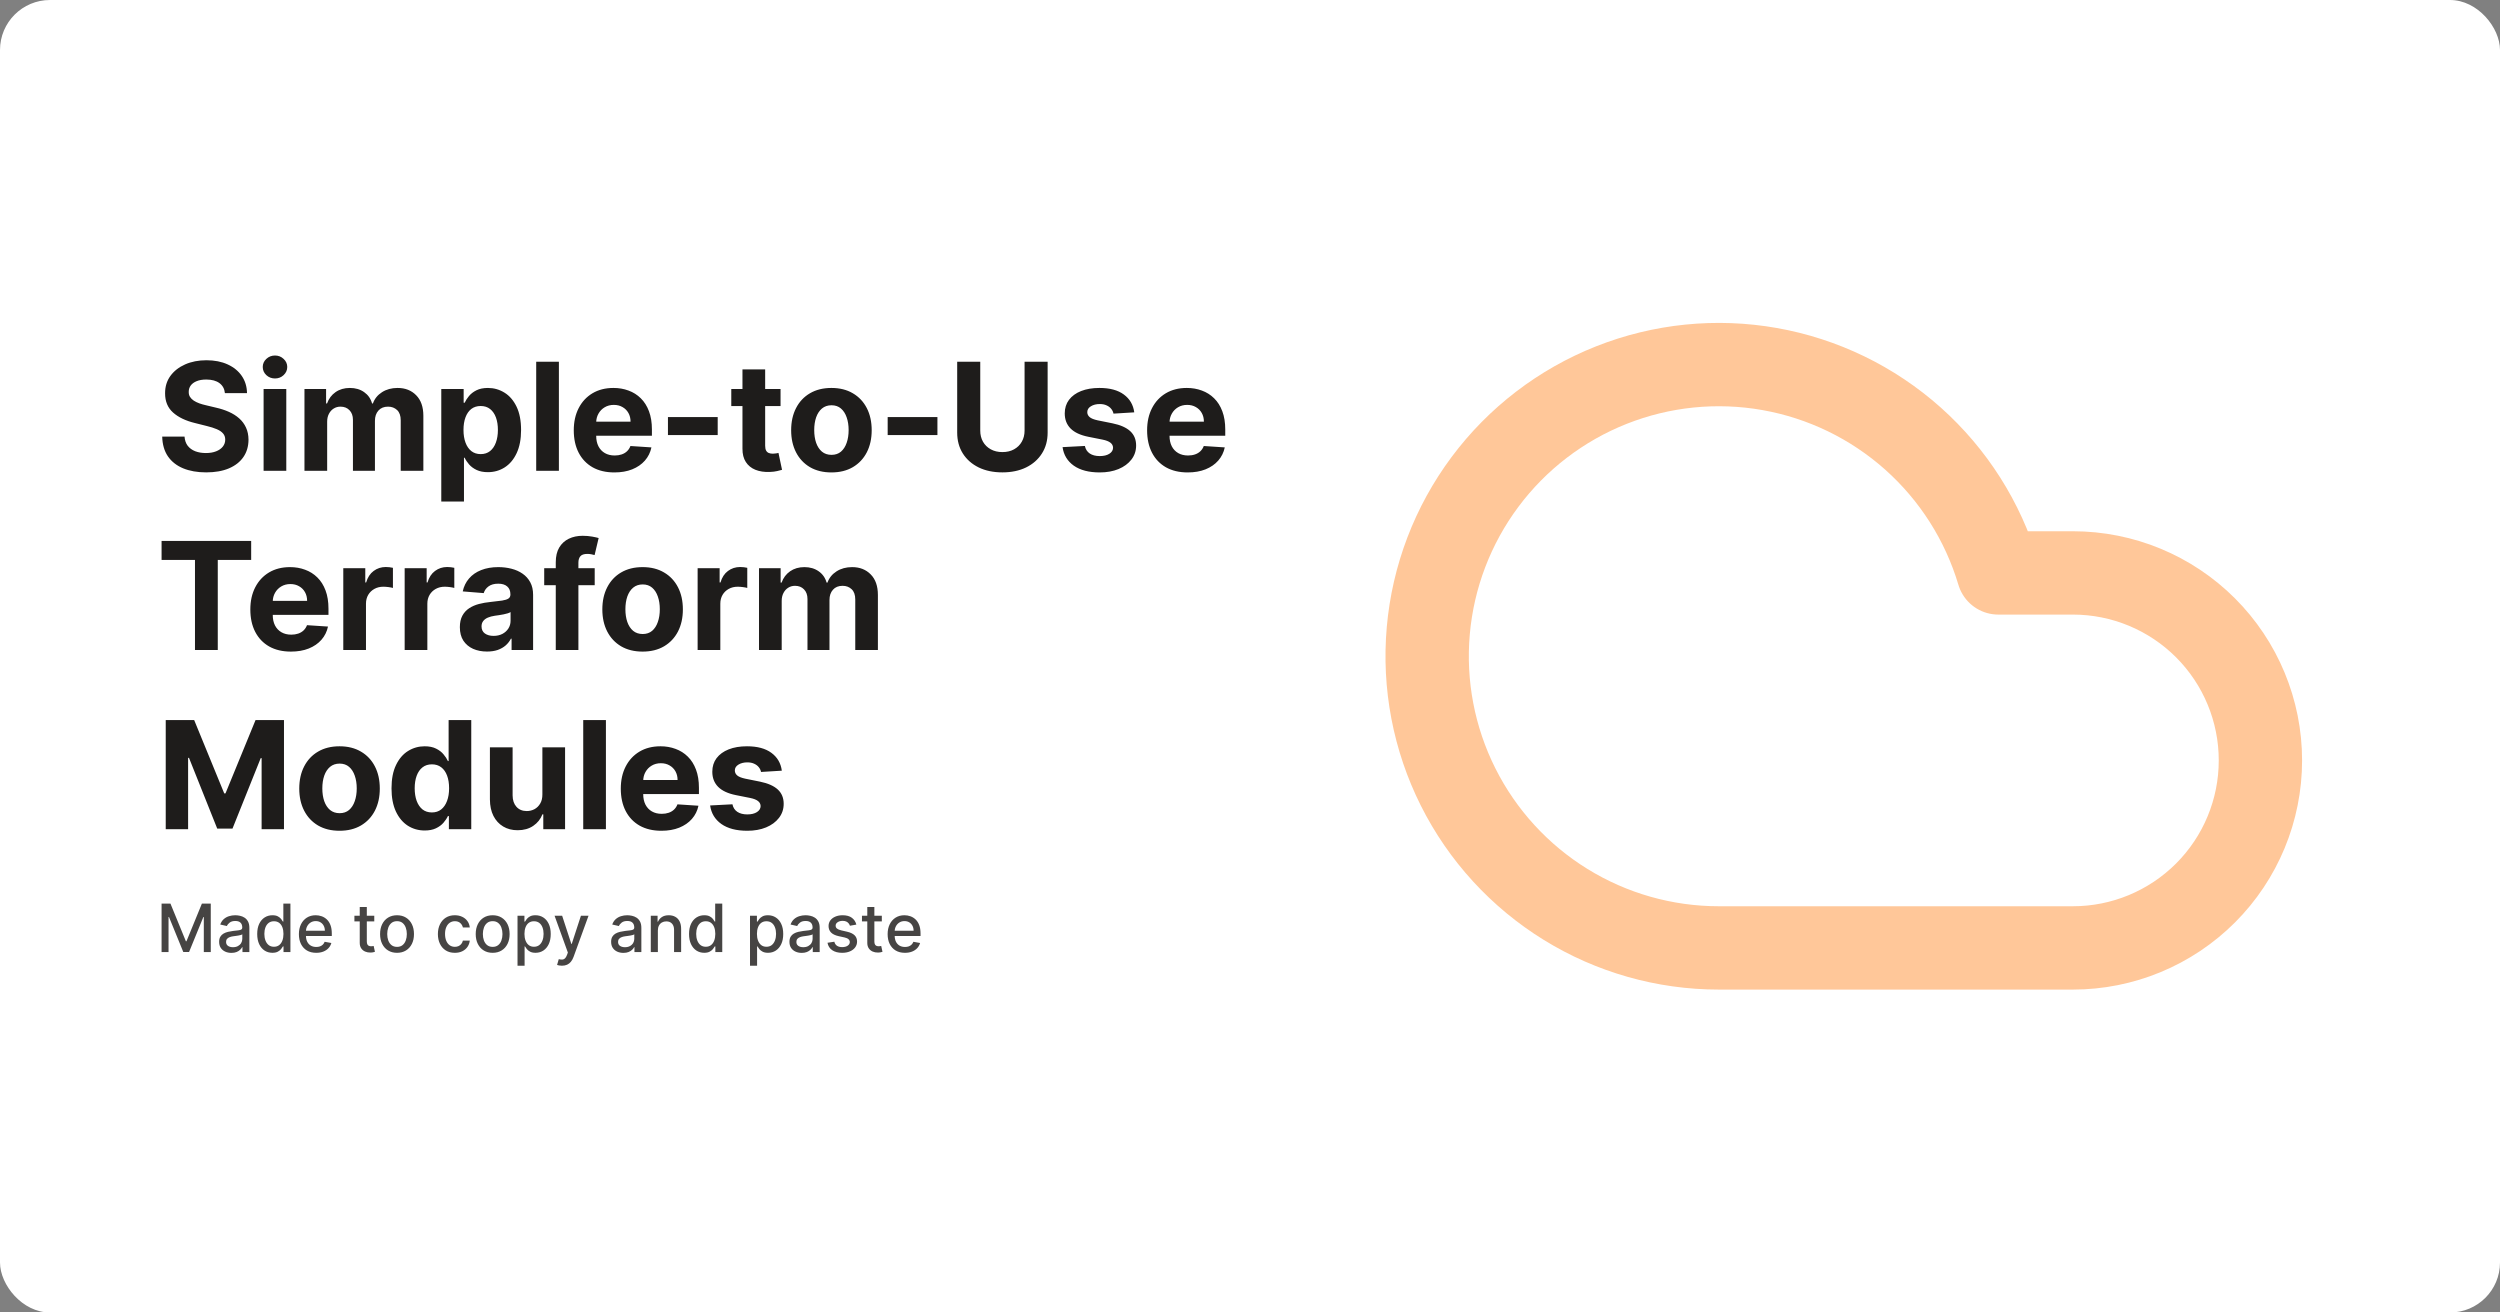 <svg width="1200" height="630" viewBox="0 0 1200 630" fill="none" xmlns="http://www.w3.org/2000/svg">
<rect x="0" y="0" width="1200" height="630" fill="#808080" stroke="none"/>
<rect width="1200" height="630" rx="24" fill="white"/>
<path d="M107.957 188.696C107.753 186.634 106.875 185.031 105.324 183.889C103.773 182.747 101.668 182.176 99.008 182.176C97.202 182.176 95.676 182.432 94.432 182.943C93.188 183.438 92.233 184.128 91.568 185.014C90.921 185.901 90.597 186.906 90.597 188.031C90.562 188.969 90.758 189.787 91.185 190.486C91.628 191.185 92.233 191.79 93 192.301C93.767 192.795 94.653 193.23 95.659 193.605C96.665 193.963 97.739 194.27 98.881 194.526L103.585 195.651C105.869 196.162 107.966 196.844 109.875 197.696C111.784 198.548 113.438 199.597 114.835 200.841C116.233 202.085 117.315 203.551 118.082 205.239C118.866 206.926 119.267 208.861 119.284 211.043C119.267 214.247 118.449 217.026 116.83 219.378C115.227 221.713 112.909 223.528 109.875 224.824C106.858 226.102 103.219 226.741 98.957 226.741C94.73 226.741 91.048 226.094 87.912 224.798C84.793 223.503 82.355 221.585 80.599 219.045C78.861 216.489 77.949 213.327 77.864 209.56H88.577C88.696 211.315 89.199 212.781 90.085 213.957C90.989 215.116 92.19 215.994 93.69 216.591C95.207 217.17 96.921 217.46 98.829 217.46C100.705 217.46 102.332 217.187 103.713 216.642C105.111 216.097 106.193 215.338 106.96 214.366C107.727 213.395 108.111 212.278 108.111 211.017C108.111 209.841 107.761 208.852 107.062 208.051C106.381 207.25 105.375 206.568 104.045 206.006C102.733 205.443 101.122 204.932 99.213 204.472L93.511 203.04C89.097 201.966 85.611 200.287 83.054 198.003C80.497 195.719 79.227 192.642 79.244 188.773C79.227 185.602 80.071 182.832 81.776 180.463C83.497 178.094 85.858 176.244 88.858 174.915C91.858 173.585 95.267 172.92 99.085 172.92C102.972 172.92 106.364 173.585 109.261 174.915C112.176 176.244 114.443 178.094 116.062 180.463C117.682 182.832 118.517 185.577 118.568 188.696H107.957ZM126.526 226V186.727H137.418V226H126.526ZM131.998 181.665C130.379 181.665 128.989 181.128 127.83 180.054C126.688 178.963 126.117 177.659 126.117 176.142C126.117 174.642 126.688 173.355 127.83 172.281C128.989 171.19 130.379 170.645 131.998 170.645C133.617 170.645 134.998 171.19 136.14 172.281C137.299 173.355 137.879 174.642 137.879 176.142C137.879 177.659 137.299 178.963 136.14 180.054C134.998 181.128 133.617 181.665 131.998 181.665ZM146.143 226V186.727H156.524V193.656H156.984C157.803 191.355 159.166 189.54 161.075 188.21C162.984 186.881 165.268 186.216 167.928 186.216C170.621 186.216 172.913 186.889 174.805 188.236C176.697 189.565 177.959 191.372 178.589 193.656H178.999C179.8 191.406 181.249 189.608 183.345 188.261C185.459 186.898 187.956 186.216 190.837 186.216C194.501 186.216 197.476 187.384 199.76 189.719C202.061 192.037 203.212 195.327 203.212 199.588V226H192.345V201.736C192.345 199.554 191.766 197.918 190.607 196.827C189.447 195.736 187.999 195.19 186.26 195.19C184.283 195.19 182.74 195.821 181.632 197.082C180.524 198.327 179.97 199.972 179.97 202.017V226H169.411V201.506C169.411 199.58 168.857 198.045 167.749 196.903C166.658 195.761 165.217 195.19 163.428 195.19C162.217 195.19 161.126 195.497 160.155 196.111C159.2 196.707 158.442 197.551 157.879 198.642C157.317 199.716 157.036 200.977 157.036 202.426V226H146.143ZM211.815 240.727V186.727H222.554V193.324H223.04C223.517 192.267 224.207 191.193 225.111 190.102C226.031 188.994 227.224 188.074 228.69 187.341C230.173 186.591 232.014 186.216 234.213 186.216C237.077 186.216 239.719 186.966 242.139 188.466C244.56 189.949 246.494 192.19 247.943 195.19C249.392 198.173 250.116 201.915 250.116 206.415C250.116 210.795 249.409 214.494 247.994 217.511C246.597 220.511 244.688 222.787 242.267 224.338C239.864 225.872 237.17 226.639 234.188 226.639C232.074 226.639 230.276 226.29 228.793 225.591C227.327 224.892 226.125 224.014 225.188 222.957C224.25 221.884 223.534 220.801 223.04 219.71H222.707V240.727H211.815ZM222.477 206.364C222.477 208.699 222.801 210.736 223.449 212.474C224.097 214.213 225.034 215.568 226.261 216.54C227.489 217.494 228.98 217.972 230.736 217.972C232.509 217.972 234.009 217.486 235.236 216.514C236.463 215.526 237.392 214.162 238.023 212.423C238.67 210.668 238.994 208.648 238.994 206.364C238.994 204.097 238.679 202.102 238.048 200.381C237.418 198.659 236.489 197.312 235.261 196.341C234.034 195.369 232.526 194.884 230.736 194.884C228.963 194.884 227.463 195.352 226.236 196.29C225.026 197.227 224.097 198.557 223.449 200.278C222.801 202 222.477 204.028 222.477 206.364ZM268.27 173.636V226H257.378V173.636H268.27ZM294.893 226.767C290.853 226.767 287.376 225.949 284.461 224.312C281.563 222.659 279.33 220.324 277.762 217.307C276.194 214.273 275.41 210.685 275.41 206.543C275.41 202.503 276.194 198.957 277.762 195.906C279.33 192.855 281.538 190.477 284.384 188.773C287.248 187.068 290.606 186.216 294.458 186.216C297.049 186.216 299.461 186.634 301.694 187.469C303.944 188.287 305.904 189.523 307.575 191.176C309.262 192.83 310.575 194.909 311.512 197.415C312.45 199.903 312.918 202.818 312.918 206.159V209.151H279.756V202.401H302.665C302.665 200.832 302.325 199.443 301.643 198.233C300.961 197.023 300.015 196.077 298.805 195.395C297.612 194.696 296.222 194.347 294.637 194.347C292.984 194.347 291.518 194.73 290.239 195.497C288.978 196.247 287.989 197.261 287.273 198.54C286.558 199.801 286.191 201.207 286.174 202.759V209.176C286.174 211.119 286.532 212.798 287.248 214.213C287.981 215.628 289.012 216.719 290.342 217.486C291.671 218.253 293.248 218.636 295.072 218.636C296.282 218.636 297.39 218.466 298.396 218.125C299.401 217.784 300.262 217.273 300.978 216.591C301.694 215.909 302.239 215.074 302.614 214.085L312.688 214.75C312.177 217.17 311.129 219.284 309.543 221.091C307.975 222.881 305.947 224.278 303.458 225.284C300.987 226.273 298.131 226.767 294.893 226.767ZM344.495 200.176V208.818H320.614V200.176H344.495ZM374.665 186.727V194.909H351.015V186.727H374.665ZM356.384 177.318H367.276V213.932C367.276 214.937 367.43 215.722 367.737 216.284C368.043 216.83 368.469 217.213 369.015 217.435C369.577 217.656 370.225 217.767 370.958 217.767C371.469 217.767 371.981 217.724 372.492 217.639C373.004 217.537 373.396 217.46 373.668 217.409L375.381 225.514C374.836 225.685 374.069 225.881 373.08 226.102C372.092 226.341 370.89 226.486 369.475 226.537C366.85 226.639 364.549 226.29 362.572 225.489C360.612 224.687 359.086 223.443 357.995 221.756C356.904 220.068 356.367 217.937 356.384 215.364V177.318ZM399.083 226.767C395.112 226.767 391.677 225.923 388.779 224.236C385.898 222.531 383.674 220.162 382.106 217.128C380.538 214.077 379.754 210.54 379.754 206.517C379.754 202.46 380.538 198.915 382.106 195.881C383.674 192.83 385.898 190.46 388.779 188.773C391.677 187.068 395.112 186.216 399.083 186.216C403.055 186.216 406.481 187.068 409.362 188.773C412.259 190.46 414.492 192.83 416.06 195.881C417.629 198.915 418.413 202.46 418.413 206.517C418.413 210.54 417.629 214.077 416.06 217.128C414.492 220.162 412.259 222.531 409.362 224.236C406.481 225.923 403.055 226.767 399.083 226.767ZM399.134 218.33C400.941 218.33 402.45 217.818 403.66 216.795C404.87 215.756 405.782 214.341 406.396 212.551C407.026 210.761 407.342 208.724 407.342 206.44C407.342 204.156 407.026 202.119 406.396 200.33C405.782 198.54 404.87 197.125 403.66 196.085C402.45 195.045 400.941 194.526 399.134 194.526C397.31 194.526 395.776 195.045 394.532 196.085C393.305 197.125 392.376 198.54 391.745 200.33C391.131 202.119 390.825 204.156 390.825 206.44C390.825 208.724 391.131 210.761 391.745 212.551C392.376 214.341 393.305 215.756 394.532 216.795C395.776 217.818 397.31 218.33 399.134 218.33ZM449.964 200.176V208.818H426.083V200.176H449.964ZM491.793 173.636H502.864V207.642C502.864 211.46 501.952 214.801 500.129 217.665C498.322 220.528 495.79 222.761 492.535 224.364C489.279 225.949 485.487 226.741 481.157 226.741C476.81 226.741 473.009 225.949 469.754 224.364C466.498 222.761 463.967 220.528 462.16 217.665C460.353 214.801 459.45 211.46 459.45 207.642V173.636H470.521V206.696C470.521 208.69 470.955 210.463 471.825 212.014C472.711 213.565 473.955 214.784 475.558 215.67C477.16 216.557 479.026 217 481.157 217C483.305 217 485.171 216.557 486.756 215.67C488.359 214.784 489.594 213.565 490.464 212.014C491.35 210.463 491.793 208.69 491.793 206.696V173.636ZM544.445 197.926L534.473 198.54C534.303 197.687 533.936 196.92 533.374 196.239C532.811 195.54 532.07 194.986 531.149 194.577C530.246 194.151 529.163 193.938 527.902 193.938C526.214 193.938 524.791 194.295 523.632 195.011C522.473 195.71 521.893 196.648 521.893 197.824C521.893 198.761 522.268 199.554 523.018 200.202C523.768 200.849 525.055 201.369 526.879 201.761L533.987 203.193C537.805 203.977 540.652 205.239 542.527 206.977C544.402 208.716 545.339 211 545.339 213.83C545.339 216.403 544.581 218.662 543.064 220.605C541.564 222.548 539.501 224.065 536.876 225.156C534.268 226.23 531.26 226.767 527.851 226.767C522.652 226.767 518.51 225.685 515.425 223.52C512.357 221.338 510.558 218.372 510.03 214.622L520.743 214.06C521.067 215.645 521.851 216.855 523.095 217.69C524.339 218.509 525.933 218.918 527.876 218.918C529.786 218.918 531.32 218.551 532.479 217.818C533.655 217.068 534.251 216.105 534.268 214.929C534.251 213.94 533.834 213.131 533.016 212.5C532.197 211.852 530.936 211.358 529.232 211.017L522.43 209.662C518.595 208.895 515.74 207.565 513.865 205.673C512.007 203.781 511.078 201.369 511.078 198.438C511.078 195.915 511.76 193.741 513.124 191.918C514.504 190.094 516.439 188.688 518.928 187.699C521.433 186.71 524.365 186.216 527.723 186.216C532.683 186.216 536.587 187.264 539.433 189.361C542.297 191.457 543.967 194.312 544.445 197.926ZM570.096 226.767C566.056 226.767 562.579 225.949 559.664 224.312C556.766 222.659 554.533 220.324 552.965 217.307C551.397 214.273 550.613 210.685 550.613 206.543C550.613 202.503 551.397 198.957 552.965 195.906C554.533 192.855 556.741 190.477 559.587 188.773C562.451 187.068 565.809 186.216 569.661 186.216C572.252 186.216 574.664 186.634 576.897 187.469C579.147 188.287 581.107 189.523 582.778 191.176C584.465 192.83 585.778 194.909 586.715 197.415C587.653 199.903 588.121 202.818 588.121 206.159V209.151H554.96V202.401H577.869C577.869 200.832 577.528 199.443 576.846 198.233C576.164 197.023 575.218 196.077 574.008 195.395C572.815 194.696 571.425 194.347 569.84 194.347C568.187 194.347 566.721 194.73 565.442 195.497C564.181 196.247 563.192 197.261 562.477 198.54C561.761 199.801 561.394 201.207 561.377 202.759V209.176C561.377 211.119 561.735 212.798 562.451 214.213C563.184 215.628 564.215 216.719 565.545 217.486C566.874 218.253 568.451 218.636 570.275 218.636C571.485 218.636 572.593 218.466 573.599 218.125C574.604 217.784 575.465 217.273 576.181 216.591C576.897 215.909 577.442 215.074 577.817 214.085L587.891 214.75C587.38 217.17 586.332 219.284 584.746 221.091C583.178 222.881 581.15 224.278 578.661 225.284C576.19 226.273 573.335 226.767 570.096 226.767ZM77.557 268.764V259.636H120.562V268.764H104.531V312H93.588V268.764H77.557ZM139.643 312.767C135.603 312.767 132.126 311.949 129.211 310.312C126.313 308.659 124.08 306.324 122.512 303.307C120.944 300.273 120.16 296.685 120.16 292.543C120.16 288.503 120.944 284.957 122.512 281.906C124.08 278.855 126.288 276.477 129.134 274.773C131.998 273.068 135.356 272.216 139.208 272.216C141.799 272.216 144.211 272.634 146.444 273.469C148.694 274.287 150.654 275.523 152.325 277.176C154.012 278.83 155.325 280.909 156.262 283.415C157.2 285.903 157.668 288.818 157.668 292.159V295.151H124.506V288.401H147.415C147.415 286.832 147.075 285.443 146.393 284.233C145.711 283.023 144.765 282.077 143.555 281.395C142.362 280.696 140.972 280.347 139.387 280.347C137.734 280.347 136.268 280.73 134.989 281.497C133.728 282.247 132.739 283.261 132.023 284.54C131.308 285.801 130.941 287.207 130.924 288.759V295.176C130.924 297.119 131.282 298.798 131.998 300.213C132.731 301.628 133.762 302.719 135.092 303.486C136.421 304.253 137.998 304.636 139.822 304.636C141.032 304.636 142.14 304.466 143.146 304.125C144.151 303.784 145.012 303.273 145.728 302.591C146.444 301.909 146.989 301.074 147.364 300.085L157.438 300.75C156.927 303.17 155.879 305.284 154.293 307.091C152.725 308.881 150.697 310.278 148.208 311.284C145.737 312.273 142.881 312.767 139.643 312.767ZM164.776 312V272.727H175.336V279.58H175.745C176.461 277.142 177.663 275.301 179.35 274.057C181.038 272.795 182.981 272.165 185.18 272.165C185.725 272.165 186.313 272.199 186.944 272.267C187.575 272.335 188.129 272.429 188.606 272.548V282.213C188.094 282.06 187.387 281.923 186.484 281.804C185.58 281.685 184.754 281.625 184.004 281.625C182.401 281.625 180.969 281.974 179.708 282.673C178.464 283.355 177.475 284.31 176.742 285.537C176.026 286.764 175.668 288.179 175.668 289.781V312H164.776ZM194.237 312V272.727H204.797V279.58H205.206C205.922 277.142 207.124 275.301 208.811 274.057C210.499 272.795 212.442 272.165 214.641 272.165C215.186 272.165 215.774 272.199 216.405 272.267C217.036 272.335 217.589 272.429 218.067 272.548V282.213C217.555 282.06 216.848 281.923 215.945 281.804C215.041 281.685 214.214 281.625 213.464 281.625C211.862 281.625 210.43 281.974 209.169 282.673C207.925 283.355 206.936 284.31 206.203 285.537C205.487 286.764 205.129 288.179 205.129 289.781V312H194.237ZM233.772 312.741C231.266 312.741 229.033 312.307 227.073 311.438C225.113 310.551 223.562 309.247 222.42 307.526C221.295 305.787 220.732 303.622 220.732 301.031C220.732 298.849 221.133 297.017 221.934 295.534C222.735 294.051 223.826 292.858 225.207 291.955C226.587 291.051 228.156 290.369 229.911 289.909C231.684 289.449 233.542 289.125 235.485 288.938C237.769 288.699 239.61 288.477 241.008 288.273C242.406 288.051 243.42 287.727 244.05 287.301C244.681 286.875 244.996 286.244 244.996 285.409V285.256C244.996 283.636 244.485 282.384 243.462 281.497C242.457 280.611 241.025 280.168 239.167 280.168C237.207 280.168 235.647 280.602 234.488 281.472C233.329 282.324 232.562 283.398 232.187 284.693L222.113 283.875C222.624 281.489 223.63 279.426 225.13 277.688C226.63 275.932 228.565 274.585 230.934 273.648C233.32 272.693 236.082 272.216 239.218 272.216C241.4 272.216 243.488 272.472 245.482 272.983C247.494 273.494 249.275 274.287 250.826 275.361C252.394 276.435 253.63 277.815 254.533 279.503C255.437 281.173 255.888 283.176 255.888 285.511V312H245.559V306.554H245.252C244.621 307.781 243.778 308.864 242.721 309.801C241.664 310.722 240.394 311.446 238.911 311.974C237.428 312.486 235.715 312.741 233.772 312.741ZM236.891 305.224C238.494 305.224 239.908 304.909 241.136 304.278C242.363 303.631 243.326 302.761 244.025 301.67C244.724 300.58 245.073 299.344 245.073 297.963V293.795C244.732 294.017 244.263 294.222 243.667 294.409C243.087 294.58 242.431 294.741 241.698 294.895C240.965 295.031 240.232 295.159 239.499 295.278C238.766 295.381 238.102 295.474 237.505 295.56C236.227 295.747 235.11 296.045 234.156 296.455C233.201 296.864 232.46 297.418 231.931 298.116C231.403 298.798 231.138 299.651 231.138 300.673C231.138 302.156 231.675 303.29 232.749 304.074C233.84 304.841 235.221 305.224 236.891 305.224ZM285.458 272.727V280.909H261.219V272.727H285.458ZM266.768 312V269.889C266.768 267.043 267.322 264.682 268.43 262.807C269.555 260.932 271.089 259.526 273.032 258.588C274.975 257.651 277.183 257.182 279.654 257.182C281.325 257.182 282.85 257.31 284.231 257.565C285.629 257.821 286.668 258.051 287.35 258.256L285.407 266.438C284.981 266.301 284.452 266.173 283.822 266.054C283.208 265.935 282.577 265.875 281.93 265.875C280.327 265.875 279.211 266.25 278.58 267C277.95 267.733 277.634 268.764 277.634 270.094V312H266.768ZM308.45 312.767C304.479 312.767 301.044 311.923 298.146 310.236C295.266 308.531 293.041 306.162 291.473 303.128C289.905 300.077 289.121 296.54 289.121 292.517C289.121 288.46 289.905 284.915 291.473 281.881C293.041 278.83 295.266 276.46 298.146 274.773C301.044 273.068 304.479 272.216 308.45 272.216C312.422 272.216 315.848 273.068 318.729 274.773C321.626 276.46 323.859 278.83 325.428 281.881C326.996 284.915 327.78 288.46 327.78 292.517C327.78 296.54 326.996 300.077 325.428 303.128C323.859 306.162 321.626 308.531 318.729 310.236C315.848 311.923 312.422 312.767 308.45 312.767ZM308.501 304.33C310.308 304.33 311.817 303.818 313.027 302.795C314.237 301.756 315.149 300.341 315.763 298.551C316.393 296.761 316.709 294.724 316.709 292.44C316.709 290.156 316.393 288.119 315.763 286.33C315.149 284.54 314.237 283.125 313.027 282.085C311.817 281.045 310.308 280.526 308.501 280.526C306.678 280.526 305.143 281.045 303.899 282.085C302.672 283.125 301.743 284.54 301.112 286.33C300.499 288.119 300.192 290.156 300.192 292.44C300.192 294.724 300.499 296.761 301.112 298.551C301.743 300.341 302.672 301.756 303.899 302.795C305.143 303.818 306.678 304.33 308.501 304.33ZM334.862 312V272.727H345.422V279.58H345.831C346.547 277.142 347.749 275.301 349.436 274.057C351.124 272.795 353.067 272.165 355.266 272.165C355.811 272.165 356.399 272.199 357.03 272.267C357.661 272.335 358.214 272.429 358.692 272.548V282.213C358.18 282.06 357.473 281.923 356.57 281.804C355.666 281.685 354.839 281.625 354.089 281.625C352.487 281.625 351.055 281.974 349.794 282.673C348.55 283.355 347.561 284.31 346.828 285.537C346.112 286.764 345.754 288.179 345.754 289.781V312H334.862ZM364.323 312V272.727H374.704V279.656H375.164C375.982 277.355 377.346 275.54 379.255 274.21C381.164 272.881 383.448 272.216 386.107 272.216C388.8 272.216 391.093 272.889 392.985 274.236C394.877 275.565 396.138 277.372 396.769 279.656H397.178C397.979 277.406 399.428 275.608 401.525 274.261C403.638 272.898 406.136 272.216 409.016 272.216C412.681 272.216 415.656 273.384 417.94 275.719C420.241 278.037 421.391 281.327 421.391 285.588V312H410.525V287.736C410.525 285.554 409.945 283.918 408.786 282.827C407.627 281.736 406.178 281.19 404.44 281.19C402.462 281.19 400.92 281.821 399.812 283.082C398.704 284.327 398.15 285.972 398.15 288.017V312H387.59V287.506C387.59 285.58 387.036 284.045 385.928 282.903C384.837 281.761 383.397 281.19 381.607 281.19C380.397 281.19 379.306 281.497 378.335 282.111C377.38 282.707 376.621 283.551 376.059 284.642C375.496 285.716 375.215 286.977 375.215 288.426V312H364.323ZM79.551 345.636H93.204L107.625 380.818H108.239L122.659 345.636H136.312V398H125.574V363.918H125.139L111.588 397.744H104.276L90.724 363.79H90.29V398H79.551V345.636ZM162.974 398.767C159.002 398.767 155.567 397.923 152.67 396.236C149.789 394.531 147.565 392.162 145.996 389.128C144.428 386.077 143.644 382.54 143.644 378.517C143.644 374.46 144.428 370.915 145.996 367.881C147.565 364.83 149.789 362.46 152.67 360.773C155.567 359.068 159.002 358.216 162.974 358.216C166.945 358.216 170.371 359.068 173.252 360.773C176.15 362.46 178.383 364.83 179.951 367.881C181.519 370.915 182.303 374.46 182.303 378.517C182.303 382.54 181.519 386.077 179.951 389.128C178.383 392.162 176.15 394.531 173.252 396.236C170.371 397.923 166.945 398.767 162.974 398.767ZM163.025 390.33C164.832 390.33 166.34 389.818 167.55 388.795C168.761 387.756 169.673 386.341 170.286 384.551C170.917 382.761 171.232 380.724 171.232 378.44C171.232 376.156 170.917 374.119 170.286 372.33C169.673 370.54 168.761 369.125 167.55 368.085C166.34 367.045 164.832 366.526 163.025 366.526C161.201 366.526 159.667 367.045 158.423 368.085C157.195 369.125 156.266 370.54 155.636 372.33C155.022 374.119 154.715 376.156 154.715 378.44C154.715 380.724 155.022 382.761 155.636 384.551C156.266 386.341 157.195 387.756 158.423 388.795C159.667 389.818 161.201 390.33 163.025 390.33ZM203.857 398.639C200.874 398.639 198.173 397.872 195.752 396.338C193.349 394.787 191.44 392.511 190.025 389.511C188.627 386.494 187.928 382.795 187.928 378.415C187.928 373.915 188.653 370.173 190.102 367.19C191.55 364.19 193.477 361.949 195.88 360.466C198.3 358.966 200.951 358.216 203.832 358.216C206.031 358.216 207.863 358.591 209.329 359.341C210.812 360.074 212.005 360.994 212.908 362.102C213.829 363.193 214.528 364.267 215.005 365.324H215.337V345.636H226.204V398H215.465V391.71H215.005C214.494 392.801 213.769 393.884 212.832 394.957C211.911 396.014 210.71 396.892 209.227 397.591C207.761 398.29 205.971 398.639 203.857 398.639ZM207.309 389.972C209.065 389.972 210.548 389.494 211.758 388.54C212.985 387.568 213.923 386.213 214.57 384.474C215.235 382.736 215.567 380.699 215.567 378.364C215.567 376.028 215.244 374 214.596 372.278C213.948 370.557 213.011 369.227 211.783 368.29C210.556 367.352 209.065 366.884 207.309 366.884C205.519 366.884 204.011 367.369 202.783 368.341C201.556 369.312 200.627 370.659 199.996 372.381C199.366 374.102 199.05 376.097 199.05 378.364C199.05 380.648 199.366 382.668 199.996 384.423C200.644 386.162 201.573 387.526 202.783 388.514C204.011 389.486 205.519 389.972 207.309 389.972ZM260.344 381.278V358.727H271.236V398H260.778V390.866H260.369C259.483 393.168 258.009 395.017 255.946 396.415C253.901 397.812 251.403 398.511 248.455 398.511C245.83 398.511 243.52 397.915 241.526 396.722C239.531 395.528 237.972 393.832 236.847 391.634C235.739 389.435 235.176 386.801 235.159 383.733V358.727H246.051V381.79C246.068 384.108 246.69 385.94 247.918 387.287C249.145 388.634 250.79 389.307 252.852 389.307C254.165 389.307 255.392 389.009 256.534 388.412C257.676 387.798 258.597 386.895 259.295 385.702C260.011 384.509 260.361 383.034 260.344 381.278ZM290.84 345.636V398H279.948V345.636H290.84ZM317.463 398.767C313.423 398.767 309.946 397.949 307.031 396.312C304.134 394.659 301.901 392.324 300.332 389.307C298.764 386.273 297.98 382.685 297.98 378.543C297.98 374.503 298.764 370.957 300.332 367.906C301.901 364.855 304.108 362.477 306.955 360.773C309.818 359.068 313.176 358.216 317.028 358.216C319.619 358.216 322.031 358.634 324.264 359.469C326.514 360.287 328.474 361.523 330.145 363.176C331.832 364.83 333.145 366.909 334.082 369.415C335.02 371.903 335.489 374.818 335.489 378.159V381.151H302.327V374.401H325.236C325.236 372.832 324.895 371.443 324.213 370.233C323.531 369.023 322.585 368.077 321.375 367.395C320.182 366.696 318.793 366.347 317.207 366.347C315.554 366.347 314.088 366.73 312.81 367.497C311.548 368.247 310.56 369.261 309.844 370.54C309.128 371.801 308.761 373.207 308.744 374.759V381.176C308.744 383.119 309.102 384.798 309.818 386.213C310.551 387.628 311.582 388.719 312.912 389.486C314.241 390.253 315.818 390.636 317.642 390.636C318.852 390.636 319.96 390.466 320.966 390.125C321.972 389.784 322.832 389.273 323.548 388.591C324.264 387.909 324.81 387.074 325.185 386.085L335.259 386.75C334.747 389.17 333.699 391.284 332.114 393.091C330.545 394.881 328.517 396.278 326.028 397.284C323.557 398.273 320.702 398.767 317.463 398.767ZM375.273 369.926L365.301 370.54C365.131 369.687 364.764 368.92 364.202 368.239C363.639 367.54 362.898 366.986 361.977 366.577C361.074 366.151 359.991 365.938 358.73 365.938C357.043 365.938 355.619 366.295 354.46 367.011C353.301 367.71 352.722 368.648 352.722 369.824C352.722 370.761 353.097 371.554 353.847 372.202C354.597 372.849 355.884 373.369 357.707 373.761L364.815 375.193C368.634 375.977 371.48 377.239 373.355 378.977C375.23 380.716 376.168 383 376.168 385.83C376.168 388.403 375.409 390.662 373.892 392.605C372.392 394.548 370.33 396.065 367.705 397.156C365.097 398.23 362.088 398.767 358.679 398.767C353.48 398.767 349.338 397.685 346.253 395.52C343.185 393.338 341.386 390.372 340.858 386.622L351.571 386.06C351.895 387.645 352.679 388.855 353.923 389.69C355.168 390.509 356.761 390.918 358.705 390.918C360.614 390.918 362.148 390.551 363.307 389.818C364.483 389.068 365.08 388.105 365.097 386.929C365.08 385.94 364.662 385.131 363.844 384.5C363.026 383.852 361.764 383.358 360.06 383.017L353.259 381.662C349.423 380.895 346.568 379.565 344.693 377.673C342.835 375.781 341.906 373.369 341.906 370.438C341.906 367.915 342.588 365.741 343.952 363.918C345.332 362.094 347.267 360.688 349.756 359.699C352.261 358.71 355.193 358.216 358.551 358.216C363.511 358.216 367.415 359.264 370.261 361.361C373.125 363.457 374.795 366.312 375.273 369.926Z" fill="#1E1C1B"/>
<path d="M77.557 433.727H81.818L89.227 451.818H89.5L96.909 433.727H101.17V457H97.829V440.159H97.614L90.75 456.966H87.977L81.114 440.148H80.898V457H77.557V433.727ZM111.082 457.386C109.976 457.386 108.976 457.182 108.082 456.773C107.188 456.356 106.48 455.754 105.957 454.966C105.442 454.178 105.185 453.212 105.185 452.068C105.185 451.083 105.374 450.273 105.753 449.636C106.132 449 106.643 448.496 107.287 448.125C107.931 447.754 108.651 447.473 109.446 447.284C110.241 447.095 111.052 446.951 111.878 446.852C112.923 446.731 113.772 446.633 114.423 446.557C115.075 446.473 115.548 446.341 115.844 446.159C116.139 445.977 116.287 445.682 116.287 445.273V445.193C116.287 444.201 116.007 443.432 115.446 442.886C114.893 442.341 114.067 442.068 112.969 442.068C111.825 442.068 110.923 442.322 110.264 442.83C109.613 443.33 109.162 443.886 108.912 444.5L105.719 443.773C106.098 442.712 106.651 441.856 107.378 441.205C108.113 440.545 108.957 440.068 109.912 439.773C110.866 439.47 111.87 439.318 112.923 439.318C113.62 439.318 114.359 439.402 115.139 439.568C115.927 439.727 116.662 440.023 117.344 440.455C118.033 440.886 118.598 441.504 119.037 442.307C119.476 443.102 119.696 444.136 119.696 445.409V457H116.378V454.614H116.241C116.022 455.053 115.692 455.485 115.253 455.909C114.813 456.333 114.249 456.686 113.56 456.966C112.87 457.246 112.045 457.386 111.082 457.386ZM111.821 454.659C112.76 454.659 113.563 454.473 114.23 454.102C114.904 453.731 115.416 453.246 115.764 452.648C116.12 452.042 116.298 451.394 116.298 450.705V448.455C116.177 448.576 115.942 448.689 115.594 448.795C115.253 448.894 114.863 448.981 114.423 449.057C113.984 449.125 113.556 449.189 113.139 449.25C112.723 449.303 112.374 449.348 112.094 449.386C111.435 449.47 110.832 449.61 110.287 449.807C109.749 450.004 109.317 450.288 108.991 450.659C108.673 451.023 108.514 451.508 108.514 452.114C108.514 452.955 108.825 453.591 109.446 454.023C110.067 454.447 110.859 454.659 111.821 454.659ZM130.756 457.341C129.347 457.341 128.089 456.981 126.983 456.261C125.884 455.534 125.021 454.5 124.392 453.159C123.771 451.811 123.46 450.193 123.46 448.307C123.46 446.42 123.775 444.807 124.403 443.466C125.04 442.125 125.911 441.098 127.017 440.386C128.123 439.674 129.377 439.318 130.778 439.318C131.862 439.318 132.733 439.5 133.392 439.864C134.059 440.22 134.574 440.636 134.938 441.114C135.309 441.591 135.597 442.011 135.801 442.375H136.006V433.727H139.403V457H136.085V454.284H135.801C135.597 454.655 135.301 455.08 134.915 455.557C134.536 456.034 134.013 456.451 133.347 456.807C132.68 457.163 131.816 457.341 130.756 457.341ZM131.506 454.443C132.483 454.443 133.309 454.186 133.983 453.67C134.665 453.148 135.18 452.424 135.528 451.5C135.884 450.576 136.062 449.5 136.062 448.273C136.062 447.061 135.888 446 135.54 445.091C135.191 444.182 134.68 443.473 134.006 442.966C133.331 442.458 132.498 442.205 131.506 442.205C130.483 442.205 129.631 442.47 128.949 443C128.267 443.53 127.752 444.254 127.403 445.17C127.063 446.087 126.892 447.121 126.892 448.273C126.892 449.439 127.066 450.489 127.415 451.42C127.763 452.352 128.278 453.091 128.96 453.636C129.65 454.174 130.498 454.443 131.506 454.443ZM151.776 457.352C150.056 457.352 148.575 456.985 147.332 456.25C146.098 455.508 145.143 454.466 144.469 453.125C143.802 451.777 143.469 450.197 143.469 448.386C143.469 446.598 143.802 445.023 144.469 443.659C145.143 442.295 146.082 441.231 147.287 440.466C148.499 439.701 149.916 439.318 151.537 439.318C152.522 439.318 153.476 439.481 154.401 439.807C155.325 440.133 156.154 440.644 156.889 441.341C157.624 442.038 158.204 442.943 158.628 444.057C159.052 445.163 159.264 446.508 159.264 448.091V449.295H145.389V446.75H155.935C155.935 445.856 155.753 445.064 155.389 444.375C155.026 443.678 154.514 443.129 153.855 442.727C153.204 442.326 152.438 442.125 151.56 442.125C150.605 442.125 149.772 442.36 149.06 442.83C148.355 443.292 147.81 443.898 147.423 444.648C147.045 445.39 146.855 446.197 146.855 447.068V449.057C146.855 450.223 147.06 451.216 147.469 452.034C147.885 452.852 148.465 453.477 149.207 453.909C149.95 454.333 150.817 454.545 151.81 454.545C152.454 454.545 153.041 454.455 153.571 454.273C154.101 454.083 154.56 453.803 154.946 453.432C155.332 453.061 155.628 452.602 155.832 452.057L159.048 452.636C158.791 453.583 158.329 454.413 157.662 455.125C157.003 455.83 156.173 456.379 155.173 456.773C154.181 457.159 153.048 457.352 151.776 457.352ZM179.651 439.545V442.273H170.116V439.545H179.651ZM172.673 435.364H176.071V451.875C176.071 452.534 176.17 453.03 176.366 453.364C176.563 453.689 176.817 453.913 177.128 454.034C177.446 454.148 177.791 454.205 178.162 454.205C178.435 454.205 178.673 454.186 178.878 454.148C179.082 454.11 179.241 454.08 179.355 454.057L179.969 456.864C179.772 456.939 179.491 457.015 179.128 457.091C178.764 457.174 178.31 457.22 177.764 457.227C176.87 457.242 176.037 457.083 175.264 456.75C174.491 456.417 173.866 455.902 173.389 455.205C172.912 454.508 172.673 453.633 172.673 452.58V435.364ZM190.574 457.352C188.938 457.352 187.509 456.977 186.29 456.227C185.07 455.477 184.123 454.428 183.449 453.08C182.775 451.731 182.438 450.155 182.438 448.352C182.438 446.542 182.775 444.958 183.449 443.602C184.123 442.246 185.07 441.193 186.29 440.443C187.509 439.693 188.938 439.318 190.574 439.318C192.21 439.318 193.638 439.693 194.858 440.443C196.078 441.193 197.025 442.246 197.699 443.602C198.373 444.958 198.71 446.542 198.71 448.352C198.71 450.155 198.373 451.731 197.699 453.08C197.025 454.428 196.078 455.477 194.858 456.227C193.638 456.977 192.21 457.352 190.574 457.352ZM190.585 454.5C191.646 454.5 192.525 454.22 193.222 453.659C193.919 453.098 194.434 452.352 194.767 451.42C195.108 450.489 195.278 449.462 195.278 448.341C195.278 447.227 195.108 446.205 194.767 445.273C194.434 444.333 193.919 443.58 193.222 443.011C192.525 442.443 191.646 442.159 190.585 442.159C189.517 442.159 188.631 442.443 187.926 443.011C187.229 443.58 186.71 444.333 186.369 445.273C186.036 446.205 185.869 447.227 185.869 448.341C185.869 449.462 186.036 450.489 186.369 451.42C186.71 452.352 187.229 453.098 187.926 453.659C188.631 454.22 189.517 454.5 190.585 454.5ZM218.324 457.352C216.634 457.352 215.18 456.97 213.96 456.205C212.748 455.432 211.816 454.367 211.165 453.011C210.513 451.655 210.188 450.102 210.188 448.352C210.188 446.58 210.521 445.015 211.188 443.659C211.854 442.295 212.794 441.231 214.006 440.466C215.218 439.701 216.646 439.318 218.29 439.318C219.616 439.318 220.797 439.564 221.835 440.057C222.873 440.542 223.71 441.223 224.347 442.102C224.991 442.981 225.373 444.008 225.494 445.182H222.188C222.006 444.364 221.589 443.659 220.938 443.068C220.294 442.477 219.43 442.182 218.347 442.182C217.4 442.182 216.57 442.432 215.858 442.932C215.153 443.424 214.604 444.129 214.21 445.045C213.816 445.955 213.619 447.03 213.619 448.273C213.619 449.545 213.813 450.644 214.199 451.568C214.585 452.492 215.131 453.208 215.835 453.716C216.547 454.223 217.384 454.477 218.347 454.477C218.991 454.477 219.574 454.36 220.097 454.125C220.627 453.883 221.07 453.538 221.426 453.091C221.79 452.644 222.044 452.106 222.188 451.477H225.494C225.373 452.606 225.006 453.614 224.392 454.5C223.778 455.386 222.956 456.083 221.926 456.591C220.903 457.098 219.703 457.352 218.324 457.352ZM236.48 457.352C234.844 457.352 233.416 456.977 232.196 456.227C230.976 455.477 230.029 454.428 229.355 453.08C228.681 451.731 228.344 450.155 228.344 448.352C228.344 446.542 228.681 444.958 229.355 443.602C230.029 442.246 230.976 441.193 232.196 440.443C233.416 439.693 234.844 439.318 236.48 439.318C238.116 439.318 239.545 439.693 240.764 440.443C241.984 441.193 242.931 442.246 243.605 443.602C244.279 444.958 244.616 446.542 244.616 448.352C244.616 450.155 244.279 451.731 243.605 453.08C242.931 454.428 241.984 455.477 240.764 456.227C239.545 456.977 238.116 457.352 236.48 457.352ZM236.491 454.5C237.552 454.5 238.431 454.22 239.128 453.659C239.825 453.098 240.34 452.352 240.673 451.42C241.014 450.489 241.185 449.462 241.185 448.341C241.185 447.227 241.014 446.205 240.673 445.273C240.34 444.333 239.825 443.58 239.128 443.011C238.431 442.443 237.552 442.159 236.491 442.159C235.423 442.159 234.537 442.443 233.832 443.011C233.135 443.58 232.616 444.333 232.276 445.273C231.942 446.205 231.776 447.227 231.776 448.341C231.776 449.462 231.942 450.489 232.276 451.42C232.616 452.352 233.135 453.098 233.832 453.659C234.537 454.22 235.423 454.5 236.491 454.5ZM248.409 463.545V439.545H251.727V442.375H252.011C252.208 442.011 252.492 441.591 252.864 441.114C253.235 440.636 253.75 440.22 254.409 439.864C255.068 439.5 255.939 439.318 257.023 439.318C258.432 439.318 259.689 439.674 260.795 440.386C261.902 441.098 262.769 442.125 263.398 443.466C264.034 444.807 264.352 446.42 264.352 448.307C264.352 450.193 264.038 451.811 263.409 453.159C262.78 454.5 261.917 455.534 260.818 456.261C259.72 456.981 258.466 457.341 257.057 457.341C255.996 457.341 255.129 457.163 254.455 456.807C253.788 456.451 253.265 456.034 252.886 455.557C252.508 455.08 252.216 454.655 252.011 454.284H251.807V463.545H248.409ZM251.739 448.273C251.739 449.5 251.917 450.576 252.273 451.5C252.629 452.424 253.144 453.148 253.818 453.67C254.492 454.186 255.318 454.443 256.295 454.443C257.311 454.443 258.159 454.174 258.841 453.636C259.523 453.091 260.038 452.352 260.386 451.42C260.742 450.489 260.92 449.439 260.92 448.273C260.92 447.121 260.746 446.087 260.398 445.17C260.057 444.254 259.542 443.53 258.852 443C258.17 442.47 257.318 442.205 256.295 442.205C255.311 442.205 254.477 442.458 253.795 442.966C253.121 443.473 252.61 444.182 252.261 445.091C251.913 446 251.739 447.061 251.739 448.273ZM269.713 463.545C269.205 463.545 268.743 463.504 268.327 463.42C267.91 463.345 267.599 463.261 267.395 463.17L268.213 460.386C268.834 460.553 269.387 460.625 269.872 460.602C270.357 460.58 270.785 460.398 271.156 460.057C271.535 459.716 271.868 459.159 272.156 458.386L272.577 457.227L266.19 439.545H269.827L274.247 453.091H274.429L278.849 439.545H282.497L275.304 459.33C274.971 460.239 274.546 461.008 274.031 461.636C273.516 462.273 272.902 462.75 272.19 463.068C271.478 463.386 270.652 463.545 269.713 463.545ZM299.239 457.386C298.133 457.386 297.133 457.182 296.239 456.773C295.345 456.356 294.636 455.754 294.114 454.966C293.598 454.178 293.341 453.212 293.341 452.068C293.341 451.083 293.53 450.273 293.909 449.636C294.288 449 294.799 448.496 295.443 448.125C296.087 447.754 296.807 447.473 297.602 447.284C298.398 447.095 299.208 446.951 300.034 446.852C301.08 446.731 301.928 446.633 302.58 446.557C303.231 446.473 303.705 446.341 304 446.159C304.295 445.977 304.443 445.682 304.443 445.273V445.193C304.443 444.201 304.163 443.432 303.602 442.886C303.049 442.341 302.223 442.068 301.125 442.068C299.981 442.068 299.08 442.322 298.42 442.83C297.769 443.33 297.318 443.886 297.068 444.5L293.875 443.773C294.254 442.712 294.807 441.856 295.534 441.205C296.269 440.545 297.114 440.068 298.068 439.773C299.023 439.47 300.027 439.318 301.08 439.318C301.777 439.318 302.515 439.402 303.295 439.568C304.083 439.727 304.818 440.023 305.5 440.455C306.189 440.886 306.754 441.504 307.193 442.307C307.633 443.102 307.852 444.136 307.852 445.409V457H304.534V454.614H304.398C304.178 455.053 303.848 455.485 303.409 455.909C302.97 456.333 302.405 456.686 301.716 456.966C301.027 457.246 300.201 457.386 299.239 457.386ZM299.977 454.659C300.917 454.659 301.72 454.473 302.386 454.102C303.061 453.731 303.572 453.246 303.92 452.648C304.277 452.042 304.455 451.394 304.455 450.705V448.455C304.333 448.576 304.098 448.689 303.75 448.795C303.409 448.894 303.019 448.981 302.58 449.057C302.14 449.125 301.712 449.189 301.295 449.25C300.879 449.303 300.53 449.348 300.25 449.386C299.591 449.47 298.989 449.61 298.443 449.807C297.905 450.004 297.473 450.288 297.148 450.659C296.83 451.023 296.67 451.508 296.67 452.114C296.67 452.955 296.981 453.591 297.602 454.023C298.223 454.447 299.015 454.659 299.977 454.659ZM315.776 446.636V457H312.378V439.545H315.639V442.386H315.855C316.257 441.462 316.885 440.72 317.741 440.159C318.605 439.598 319.692 439.318 321.003 439.318C322.192 439.318 323.234 439.568 324.128 440.068C325.022 440.561 325.715 441.295 326.207 442.273C326.7 443.25 326.946 444.458 326.946 445.898V457H323.548V446.307C323.548 445.042 323.219 444.053 322.56 443.341C321.901 442.621 320.995 442.261 319.844 442.261C319.056 442.261 318.355 442.432 317.741 442.773C317.135 443.114 316.654 443.614 316.298 444.273C315.95 444.924 315.776 445.712 315.776 446.636ZM338.037 457.341C336.628 457.341 335.37 456.981 334.264 456.261C333.166 455.534 332.302 454.5 331.673 453.159C331.052 451.811 330.741 450.193 330.741 448.307C330.741 446.42 331.056 444.807 331.685 443.466C332.321 442.125 333.192 441.098 334.298 440.386C335.404 439.674 336.658 439.318 338.06 439.318C339.143 439.318 340.014 439.5 340.673 439.864C341.34 440.22 341.855 440.636 342.219 441.114C342.59 441.591 342.878 442.011 343.082 442.375H343.287V433.727H346.685V457H343.366V454.284H343.082C342.878 454.655 342.582 455.08 342.196 455.557C341.817 456.034 341.295 456.451 340.628 456.807C339.961 457.163 339.098 457.341 338.037 457.341ZM338.787 454.443C339.764 454.443 340.59 454.186 341.264 453.67C341.946 453.148 342.461 452.424 342.81 451.5C343.166 450.576 343.344 449.5 343.344 448.273C343.344 447.061 343.17 446 342.821 445.091C342.473 444.182 341.961 443.473 341.287 442.966C340.613 442.458 339.779 442.205 338.787 442.205C337.764 442.205 336.912 442.47 336.23 443C335.548 443.53 335.033 444.254 334.685 445.17C334.344 446.087 334.173 447.121 334.173 448.273C334.173 449.439 334.348 450.489 334.696 451.42C335.045 452.352 335.56 453.091 336.241 453.636C336.931 454.174 337.779 454.443 338.787 454.443ZM360.003 463.545V439.545H363.321V442.375H363.605C363.802 442.011 364.086 441.591 364.457 441.114C364.829 440.636 365.344 440.22 366.003 439.864C366.662 439.5 367.533 439.318 368.616 439.318C370.026 439.318 371.283 439.674 372.389 440.386C373.495 441.098 374.363 442.125 374.991 443.466C375.628 444.807 375.946 446.42 375.946 448.307C375.946 450.193 375.632 451.811 375.003 453.159C374.374 454.5 373.51 455.534 372.412 456.261C371.313 456.981 370.06 457.341 368.651 457.341C367.59 457.341 366.723 457.163 366.048 456.807C365.382 456.451 364.859 456.034 364.48 455.557C364.101 455.08 363.81 454.655 363.605 454.284H363.401V463.545H360.003ZM363.332 448.273C363.332 449.5 363.51 450.576 363.866 451.5C364.223 452.424 364.738 453.148 365.412 453.67C366.086 454.186 366.912 454.443 367.889 454.443C368.904 454.443 369.753 454.174 370.435 453.636C371.116 453.091 371.632 452.352 371.98 451.42C372.336 450.489 372.514 449.439 372.514 448.273C372.514 447.121 372.34 446.087 371.991 445.17C371.651 444.254 371.135 443.53 370.446 443C369.764 442.47 368.912 442.205 367.889 442.205C366.904 442.205 366.071 442.458 365.389 442.966C364.715 443.473 364.204 444.182 363.855 445.091C363.507 446 363.332 447.061 363.332 448.273ZM384.832 457.386C383.726 457.386 382.726 457.182 381.832 456.773C380.938 456.356 380.23 455.754 379.707 454.966C379.192 454.178 378.935 453.212 378.935 452.068C378.935 451.083 379.124 450.273 379.503 449.636C379.882 449 380.393 448.496 381.037 448.125C381.681 447.754 382.401 447.473 383.196 447.284C383.991 447.095 384.802 446.951 385.628 446.852C386.673 446.731 387.522 446.633 388.173 446.557C388.825 446.473 389.298 446.341 389.594 446.159C389.889 445.977 390.037 445.682 390.037 445.273V445.193C390.037 444.201 389.757 443.432 389.196 442.886C388.643 442.341 387.817 442.068 386.719 442.068C385.575 442.068 384.673 442.322 384.014 442.83C383.363 443.33 382.912 443.886 382.662 444.5L379.469 443.773C379.848 442.712 380.401 441.856 381.128 441.205C381.863 440.545 382.707 440.068 383.662 439.773C384.616 439.47 385.62 439.318 386.673 439.318C387.37 439.318 388.109 439.402 388.889 439.568C389.677 439.727 390.412 440.023 391.094 440.455C391.783 440.886 392.348 441.504 392.787 442.307C393.226 443.102 393.446 444.136 393.446 445.409V457H390.128V454.614H389.991C389.772 455.053 389.442 455.485 389.003 455.909C388.563 456.333 387.999 456.686 387.31 456.966C386.62 457.246 385.795 457.386 384.832 457.386ZM385.571 454.659C386.51 454.659 387.313 454.473 387.98 454.102C388.654 453.731 389.166 453.246 389.514 452.648C389.87 452.042 390.048 451.394 390.048 450.705V448.455C389.927 448.576 389.692 448.689 389.344 448.795C389.003 448.894 388.613 448.981 388.173 449.057C387.734 449.125 387.306 449.189 386.889 449.25C386.473 449.303 386.124 449.348 385.844 449.386C385.185 449.47 384.582 449.61 384.037 449.807C383.499 450.004 383.067 450.288 382.741 450.659C382.423 451.023 382.264 451.508 382.264 452.114C382.264 452.955 382.575 453.591 383.196 454.023C383.817 454.447 384.609 454.659 385.571 454.659ZM411.051 443.807L407.972 444.352C407.843 443.958 407.638 443.583 407.358 443.227C407.085 442.871 406.714 442.58 406.244 442.352C405.775 442.125 405.188 442.011 404.483 442.011C403.521 442.011 402.718 442.227 402.074 442.659C401.43 443.083 401.108 443.633 401.108 444.307C401.108 444.89 401.324 445.36 401.756 445.716C402.188 446.072 402.884 446.364 403.847 446.591L406.619 447.227C408.225 447.598 409.422 448.17 410.21 448.943C410.998 449.716 411.392 450.72 411.392 451.955C411.392 453 411.089 453.932 410.483 454.75C409.884 455.561 409.047 456.197 407.972 456.659C406.903 457.121 405.665 457.352 404.256 457.352C402.301 457.352 400.706 456.936 399.472 456.102C398.237 455.261 397.479 454.068 397.199 452.523L400.483 452.023C400.688 452.879 401.108 453.527 401.744 453.966C402.381 454.398 403.21 454.614 404.233 454.614C405.347 454.614 406.237 454.383 406.903 453.92C407.57 453.451 407.903 452.879 407.903 452.205C407.903 451.659 407.699 451.201 407.29 450.83C406.888 450.458 406.271 450.178 405.438 449.989L402.483 449.341C400.854 448.97 399.65 448.379 398.869 447.568C398.097 446.758 397.71 445.731 397.71 444.489C397.71 443.458 397.998 442.557 398.574 441.784C399.15 441.011 399.945 440.409 400.96 439.977C401.975 439.538 403.138 439.318 404.449 439.318C406.335 439.318 407.82 439.727 408.903 440.545C409.987 441.356 410.703 442.443 411.051 443.807ZM423.276 439.545V442.273H413.741V439.545H423.276ZM416.298 435.364H419.696V451.875C419.696 452.534 419.795 453.03 419.991 453.364C420.188 453.689 420.442 453.913 420.753 454.034C421.071 454.148 421.416 454.205 421.787 454.205C422.06 454.205 422.298 454.186 422.503 454.148C422.707 454.11 422.866 454.08 422.98 454.057L423.594 456.864C423.397 456.939 423.116 457.015 422.753 457.091C422.389 457.174 421.935 457.22 421.389 457.227C420.495 457.242 419.662 457.083 418.889 456.75C418.116 456.417 417.491 455.902 417.014 455.205C416.537 454.508 416.298 453.633 416.298 452.58V435.364ZM434.369 457.352C432.65 457.352 431.169 456.985 429.926 456.25C428.691 455.508 427.737 454.466 427.062 453.125C426.396 451.777 426.062 450.197 426.062 448.386C426.062 446.598 426.396 445.023 427.062 443.659C427.737 442.295 428.676 441.231 429.881 440.466C431.093 439.701 432.509 439.318 434.131 439.318C435.116 439.318 436.07 439.481 436.994 439.807C437.919 440.133 438.748 440.644 439.483 441.341C440.218 442.038 440.797 442.943 441.222 444.057C441.646 445.163 441.858 446.508 441.858 448.091V449.295H427.983V446.75H438.528C438.528 445.856 438.347 445.064 437.983 444.375C437.619 443.678 437.108 443.129 436.449 442.727C435.797 442.326 435.032 442.125 434.153 442.125C433.199 442.125 432.366 442.36 431.653 442.83C430.949 443.292 430.403 443.898 430.017 444.648C429.638 445.39 429.449 446.197 429.449 447.068V449.057C429.449 450.223 429.653 451.216 430.062 452.034C430.479 452.852 431.059 453.477 431.801 453.909C432.544 454.333 433.411 454.545 434.403 454.545C435.047 454.545 435.634 454.455 436.165 454.273C436.695 454.083 437.153 453.803 437.54 453.432C437.926 453.061 438.222 452.602 438.426 452.057L441.642 452.636C441.384 453.583 440.922 454.413 440.256 455.125C439.597 455.83 438.767 456.379 437.767 456.773C436.775 457.159 435.642 457.352 434.369 457.352Z" fill="#464443"/>
<path d="M995 455H825C799.037 454.993 773.588 447.767 751.496 434.129C729.403 420.491 711.538 400.979 699.897 377.772C688.256 354.566 683.298 328.579 685.576 302.716C687.854 276.854 697.279 252.134 712.797 231.32C728.315 210.505 749.316 194.416 773.452 184.85C797.588 175.284 823.909 172.617 849.473 177.149C875.037 181.681 898.838 193.232 918.215 210.512C937.592 227.792 951.782 250.12 959.2 275H995C1018.87 275 1041.76 284.482 1058.64 301.36C1075.52 318.239 1085 341.131 1085 365C1085 388.87 1075.52 411.761 1058.64 428.64C1041.76 445.518 1018.87 455 995 455Z" stroke="#FFC799" stroke-width="40" stroke-linecap="round" stroke-linejoin="round"/>
</svg>
